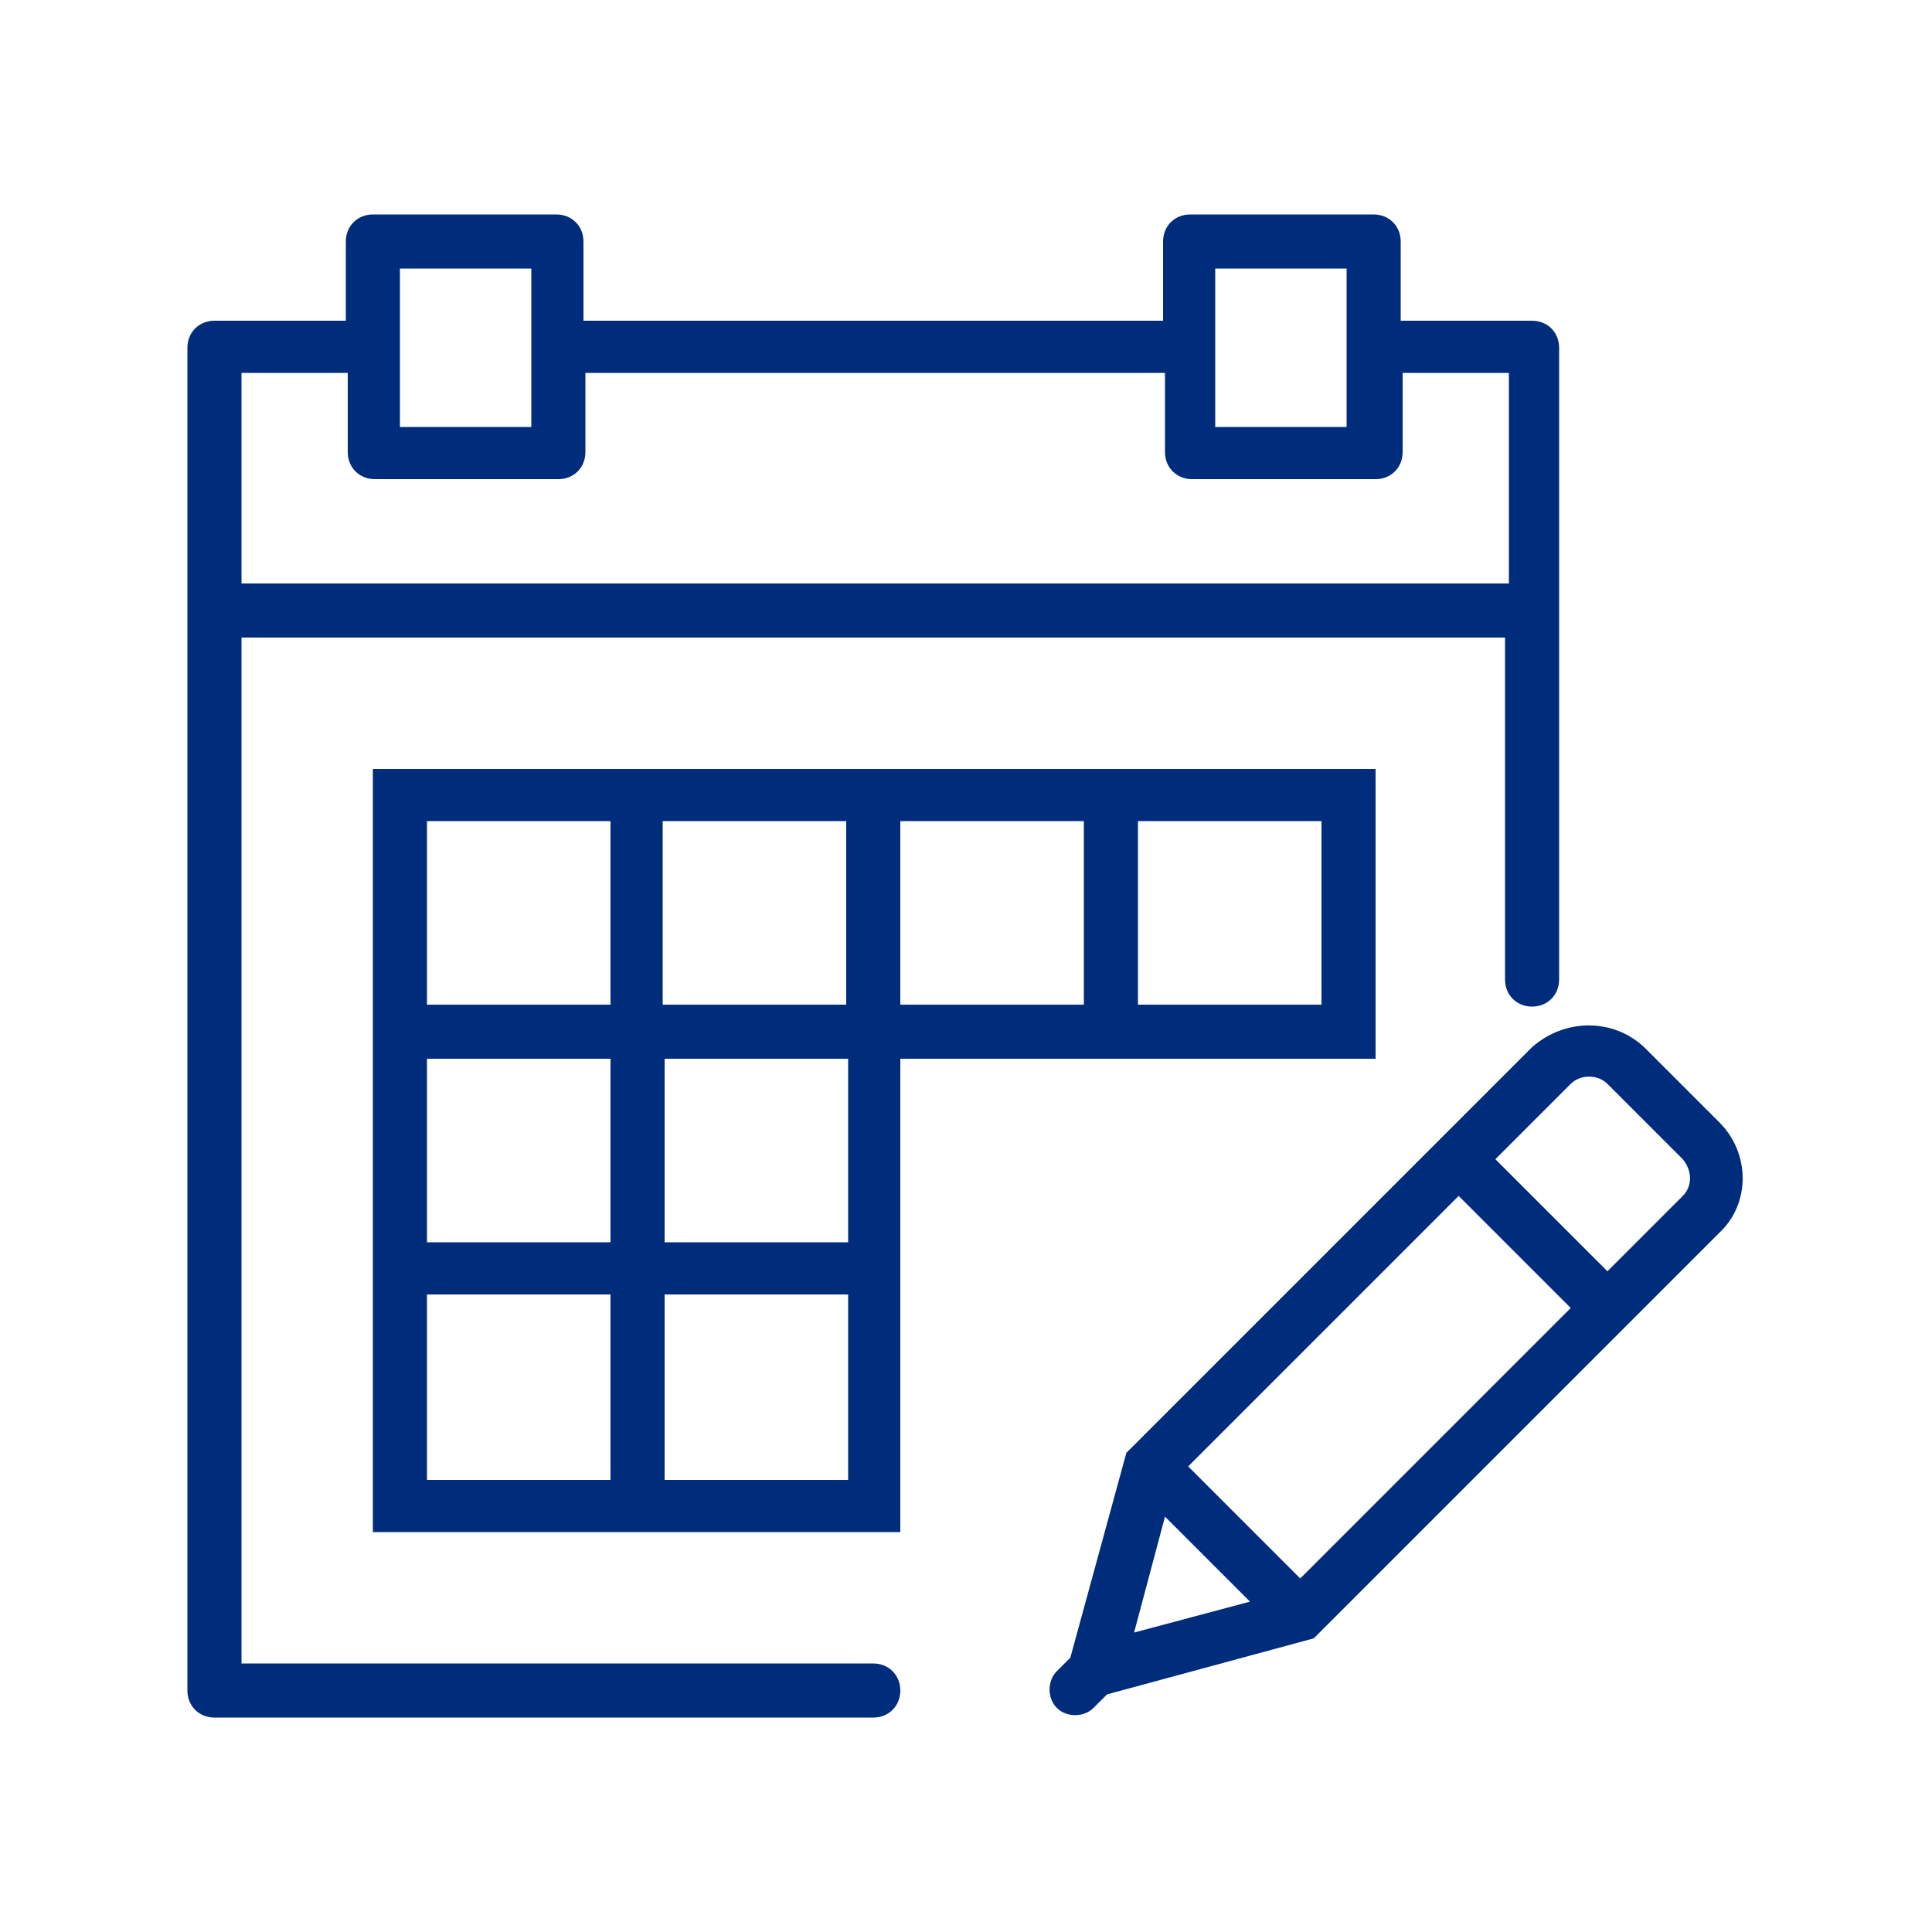 <?xml version="1.0" encoding="utf-8"?>
<!-- Generator: Adobe Illustrator 23.0.3, SVG Export Plug-In . SVG Version: 6.00 Build 0)  -->
<svg version="1.1" id="圖層_1" xmlns="http://www.w3.org/2000/svg" xmlns:xlink="http://www.w3.org/1999/xlink" x="0px" y="0px"
	 viewBox="0 0 100 100" style="enable-background:new 0 0 100 100;" xml:space="preserve">
<style type="text/css">
	.st0{fill:#002C7C;}
	.st1{display:none;}
	.st2{display:inline;fill:#002C7C;}
</style>
<g id="calendar" transform="translate(0 -0.999)">
	<path id="Path_183" class="st0" d="M89,59.1l-3.9-3.9c-1.6-1.5-4.1-1.5-5.8,0l-21,21l-2.9,10.6l-0.7,0.7c-0.5,0.5-0.5,1.4,0,1.9
		l0,0l0,0c0.5,0.5,1.4,0.5,1.9,0l0.7-0.7L68,85.8l21-21C90.6,63.3,90.6,60.7,89,59.1z M61.5,76.9l14-14l5.8,5.8l-14,14L61.5,76.9z
		 M60.3,79.5l4.4,4.4l-6,1.6L60.3,79.5z M87.1,62.9l-3.9,3.9L77.4,61l3.9-3.9c0.5-0.5,1.4-0.5,1.9,0l3.9,3.9
		C87.6,61.6,87.6,62.4,87.1,62.9z"/>
	<path id="Path_184" class="st0" d="M58.9,55.8h12.3v-15H19.3v39.5h27.3V55.8H58.9z M58.9,43.5h9.5V53h-9.5V43.5z M34.3,43.5h9.5V53
		h-9.5V43.5z M22.1,43.5h9.5V53h-9.5V43.5z M22.1,55.8h9.5v9.5h-9.5V55.8z M31.6,77.6h-9.5V68h9.5V77.6z M43.9,77.6h-9.5V68h9.5
		V77.6z M43.9,65.3h-9.5v-9.5h9.5V65.3z M46.6,53v-9.5h9.5V53L46.6,53z"/>
	<path id="Path_185" class="st0" d="M45.2,87.1H12.5V34h65.4v17.7c0,0.8,0.6,1.4,1.4,1.4c0.8,0,1.4-0.6,1.4-1.4V19
		c0-0.8-0.6-1.4-1.4-1.4c0,0,0,0,0,0h-6.8v-4.1c0-0.8-0.6-1.4-1.4-1.4c0,0,0,0,0,0h-9.5c-0.8,0-1.4,0.6-1.4,1.4c0,0,0,0,0,0v4.1h-30
		v-4.1c0-0.8-0.6-1.4-1.4-1.4c0,0,0,0,0,0h-9.5c-0.8,0-1.4,0.6-1.4,1.4v4.1h-6.8c-0.8,0-1.4,0.6-1.4,1.4c0,0,0,0,0,0v69.5
		c0,0.8,0.6,1.4,1.4,1.4c0,0,0,0,0,0h34.1c0.8,0,1.4-0.6,1.4-1.4C46.6,87.7,46,87.1,45.2,87.1L45.2,87.1z M62.9,14.9h6.8v8.2h-6.8
		V14.9z M20.7,14.9h6.8v8.2h-6.8L20.7,14.9L20.7,14.9z M12.5,20.3H18v4.1c0,0.8,0.6,1.4,1.4,1.4c0,0,0,0,0,0h9.5
		c0.8,0,1.4-0.6,1.4-1.4c0,0,0,0,0,0v-4.1h30v4.1c0,0.8,0.6,1.4,1.4,1.4c0,0,0,0,0,0h9.5c0.8,0,1.4-0.6,1.4-1.4c0,0,0,0,0,0v-4.1
		h5.5v10.9H12.5V20.3z"/>
</g>
<g id="Group_203" transform="translate(-46.044 -42.194)" class="st1">
	<rect id="Rectangle_128" x="201.9" y="137" class="st2" width="32.9" height="1.2"/>
	<rect id="Rectangle_129" x="201.9" y="131.6" class="st2" width="32.9" height="1.2"/>
	<rect id="Rectangle_130" x="245.2" y="137" class="st2" width="32.9" height="1.2"/>
	<rect id="Rectangle_131" x="201.9" y="126.2" class="st2" width="32.9" height="1.2"/>
	<rect id="Rectangle_132" x="201.9" y="120.8" class="st2" width="32.9" height="1.2"/>
	<rect id="Rectangle_133" x="201.9" y="115.4" class="st2" width="32.9" height="1.2"/>
	<path id="Path_128" class="st2" d="M277.7,89.5c-1.7-2.5-4.6-4.1-7.6-4.1h-4.9c-0.8,0-1.5,0.7-1.5,1.5c0,0.8,0.7,1.5,1.5,1.5
		c0,0,0,0,0,0h4.9c3.4,0,6.1,2.7,6.1,6.1v22.8c0,3.4-2.7,6.1-6.1,6.1h-11.8c-0.4,0-0.8,0.2-1.1,0.4l-5.5,5.5v-4.4
		c0-0.8-0.7-1.5-1.5-1.5H246c-3.4,0-6.1-2.7-6.1-6.1V94.6c0-3.4,2.7-6.1,6.1-6.1h5.7c0.8,0,1.5-0.7,1.5-1.5c0-0.8-0.7-1.5-1.5-1.5
		H246c-2.6,0-5,1.1-6.7,2.9v-6.8c0-1.3-1.1-2.4-2.4-2.4h-2.8c0.4-3.1,2.1-3.3,2.9-3.3c0.8-0.1,1.4-0.7,1.4-1.5v-4.6
		c0-0.8-0.7-1.5-1.5-1.5c0,0-0.1,0-0.1,0c-4.9,0.3-10.7,2.7-10.7,12.9v8c0,1.3,1.1,2.4,2.4,2.4h8.3c0.2,0,0.4,0,0.6-0.1
		c-0.4,1-0.6,2.1-0.6,3.2v22.8c0,1.7,0.5,3.3,1.3,4.8v21.5h-39.7V93.1h2.1c0.1,5.7,4.7,10.3,10.4,10.3h3.2l1.2,1.2h-13.5v1.2h14.7
		l4.2,4.2h-18.9v1.2H222l1.2,1.2c0.6,0.6,1.6,0.6,2.2,0c0.3-0.3,0.5-0.7,0.5-1.1v-0.1h9v-1.2h-9v-4.2h9v-1.2h-9v-1.2h5.4
		c0.8,0,1.5-0.7,1.5-1.5c0-0.8-0.7-1.5-1.5-1.5h-6.9c-0.8,0-1.5,0.7-1.5,1.5v5.7l-1.8-1.8l-1.2-1.2l-3.8-3.8
		c-0.3-0.3-0.7-0.5-1.1-0.4h-3.9c-4,0-7.2-3.2-7.3-7.2c0,0,0-0.1,0-0.1V66.6c0-4,3.3-7.3,7.3-7.3h27.8c4,0,7.3,3.3,7.3,7.3v9.1
		c0,0.8,0.7,1.5,1.5,1.5c0.8,0,1.5-0.7,1.5-1.5v-9.1c0-5.7-4.6-10.4-10.4-10.4h-27.8c-5.7,0-10.4,4.6-10.4,10.4v22.9h-5.7v57.8h90.3
		V89.5H277.7z M229.2,81c0-7.1,3.1-9,6.1-9.6V73c-2.1,0.6-4.4,2.5-4.4,7.7c0,0.8,0.7,1.5,1.5,1.5c0,0,0,0,0,0h3.8v6.1h-7V81z
		 M281.5,143.7h-39.7v-18.1c1.3,0.7,2.8,1,4.2,1h2.6v5h-3.3v1.2h3.3v0.4c0,0.8,0.7,1.5,1.5,1.5c0.4,0,0.8-0.2,1.1-0.5l1.5-1.5h25.4
		v-1.2h-24.2l5-5h11.2c5.1,0,9.2-4.1,9.2-9.2V94.6c0-0.5,0-1-0.1-1.5h2.4L281.5,143.7z"/>
	<path id="Path_129" class="st2" d="M221.3,75.8c0.8-0.1,1.4-0.7,1.4-1.5v-4.6c0-0.8-0.7-1.5-1.5-1.5c0,0-0.1,0-0.1,0
		c-4.9,0.3-10.7,2.7-10.7,12.9v8c0,1.3,1.1,2.4,2.4,2.4h8.3c1.3,0,2.4-1.1,2.4-2.4v-7.4c0-1.3-1.1-2.4-2.4-2.4h-2.8
		C218.8,76,220.5,75.9,221.3,75.8z M215.2,80.7c0,0.8,0.7,1.5,1.5,1.5c0,0,0,0,0,0h3.8v6.1h-7V81c0-7.1,3.1-9,6.1-9.6V73
		C217.6,73.6,215.2,75.5,215.2,80.7L215.2,80.7z"/>
	<path id="Path_130" class="st2" d="M262.2,109.3c-0.3,0.1-0.6,0.2-0.9,0.2c-0.8,0.1-1.4,0.7-1.4,1.5v4.1c0,0.8,0.7,1.5,1.5,1.5h0.1
		c0.5,0,1-0.1,1.5-0.2c2.5-0.3,4.7-1.6,6.1-3.6c0.8-1.1,1.3-2.3,1.6-3.6c0.3-1.2,0.4-2.4,0.5-3.6c0-0.2,0-0.5,0-0.7v-7.2
		c0-1.3-1-2.3-2.3-2.3h-7.5c-1.3,0-2.3,1-2.3,2.3v6.7c0,1.3,1,2.3,2.3,2.3h2.3C263.5,108.5,262.9,109.1,262.2,109.3z M267,105.7
		c0-0.1,0-0.3,0-0.4c0-0.8-0.7-1.5-1.5-1.5h-3.2v-5.2h6v6.5c0,0.2,0,0.5,0,0.7c0,1.2-0.2,2.4-0.6,3.6c-0.5,1.6-1.6,2.9-3.1,3.6
		c-0.5,0.2-1,0.4-1.5,0.5v-1.2l0,0c1.5-0.5,2.7-1.5,3.2-3C266.7,108.2,267,107,267,105.7L267,105.7z"/>
	<path id="Path_131" class="st2" d="M244.8,97.8v6.7c0,1.3,1,2.3,2.3,2.3h2.3c-0.3,1.6-0.9,2.3-1.6,2.5c-0.3,0.1-0.6,0.2-0.9,0.2
		c-0.8,0.1-1.4,0.7-1.4,1.5v4.1c0,0.8,0.7,1.5,1.5,1.5h0.1c0.5,0,1-0.1,1.5-0.2c2.5-0.3,4.7-1.6,6.1-3.6c0.8-1.1,1.3-2.3,1.6-3.6
		c0.3-1.2,0.4-2.4,0.5-3.6c0-0.2,0-0.5,0-0.7v-7.2c0-1.3-1-2.3-2.3-2.3h-7.5C245.9,95.5,244.8,96.5,244.8,97.8z M253.9,102.1v2.9
		c0,0.2,0,0.5,0,0.7c0,1.2-0.2,2.4-0.6,3.6c-0.5,1.6-1.6,2.9-3.1,3.6c-0.5,0.2-1,0.4-1.5,0.5v-1.2c1.5-0.5,2.7-1.5,3.2-3
		c0.5-1.1,0.7-2.4,0.7-3.6c0-0.1,0-0.3,0-0.4c0-0.8-0.7-1.5-1.5-1.5h-3.2v-5.2h6L253.9,102.1z"/>
	<path id="Path_132" class="st2" d="M258.8,88.5c0.8,0,1.5-0.7,1.5-1.5c0-0.8-0.7-1.5-1.5-1.5c-0.8,0-1.5,0.7-1.5,1.5
		c0,0.4,0.2,0.8,0.5,1.1C258,88.3,258.4,88.5,258.8,88.5z"/>
	<path id="Path_133" class="st2" d="M247.6,80c-0.8,0-1.5,0.7-1.5,1.5s0.7,1.5,1.5,1.5c0.8,0,1.5-0.7,1.5-1.5c0-0.4-0.2-0.8-0.5-1.1
		C248.4,80.1,248,80,247.6,80z"/>
</g>
</svg>
